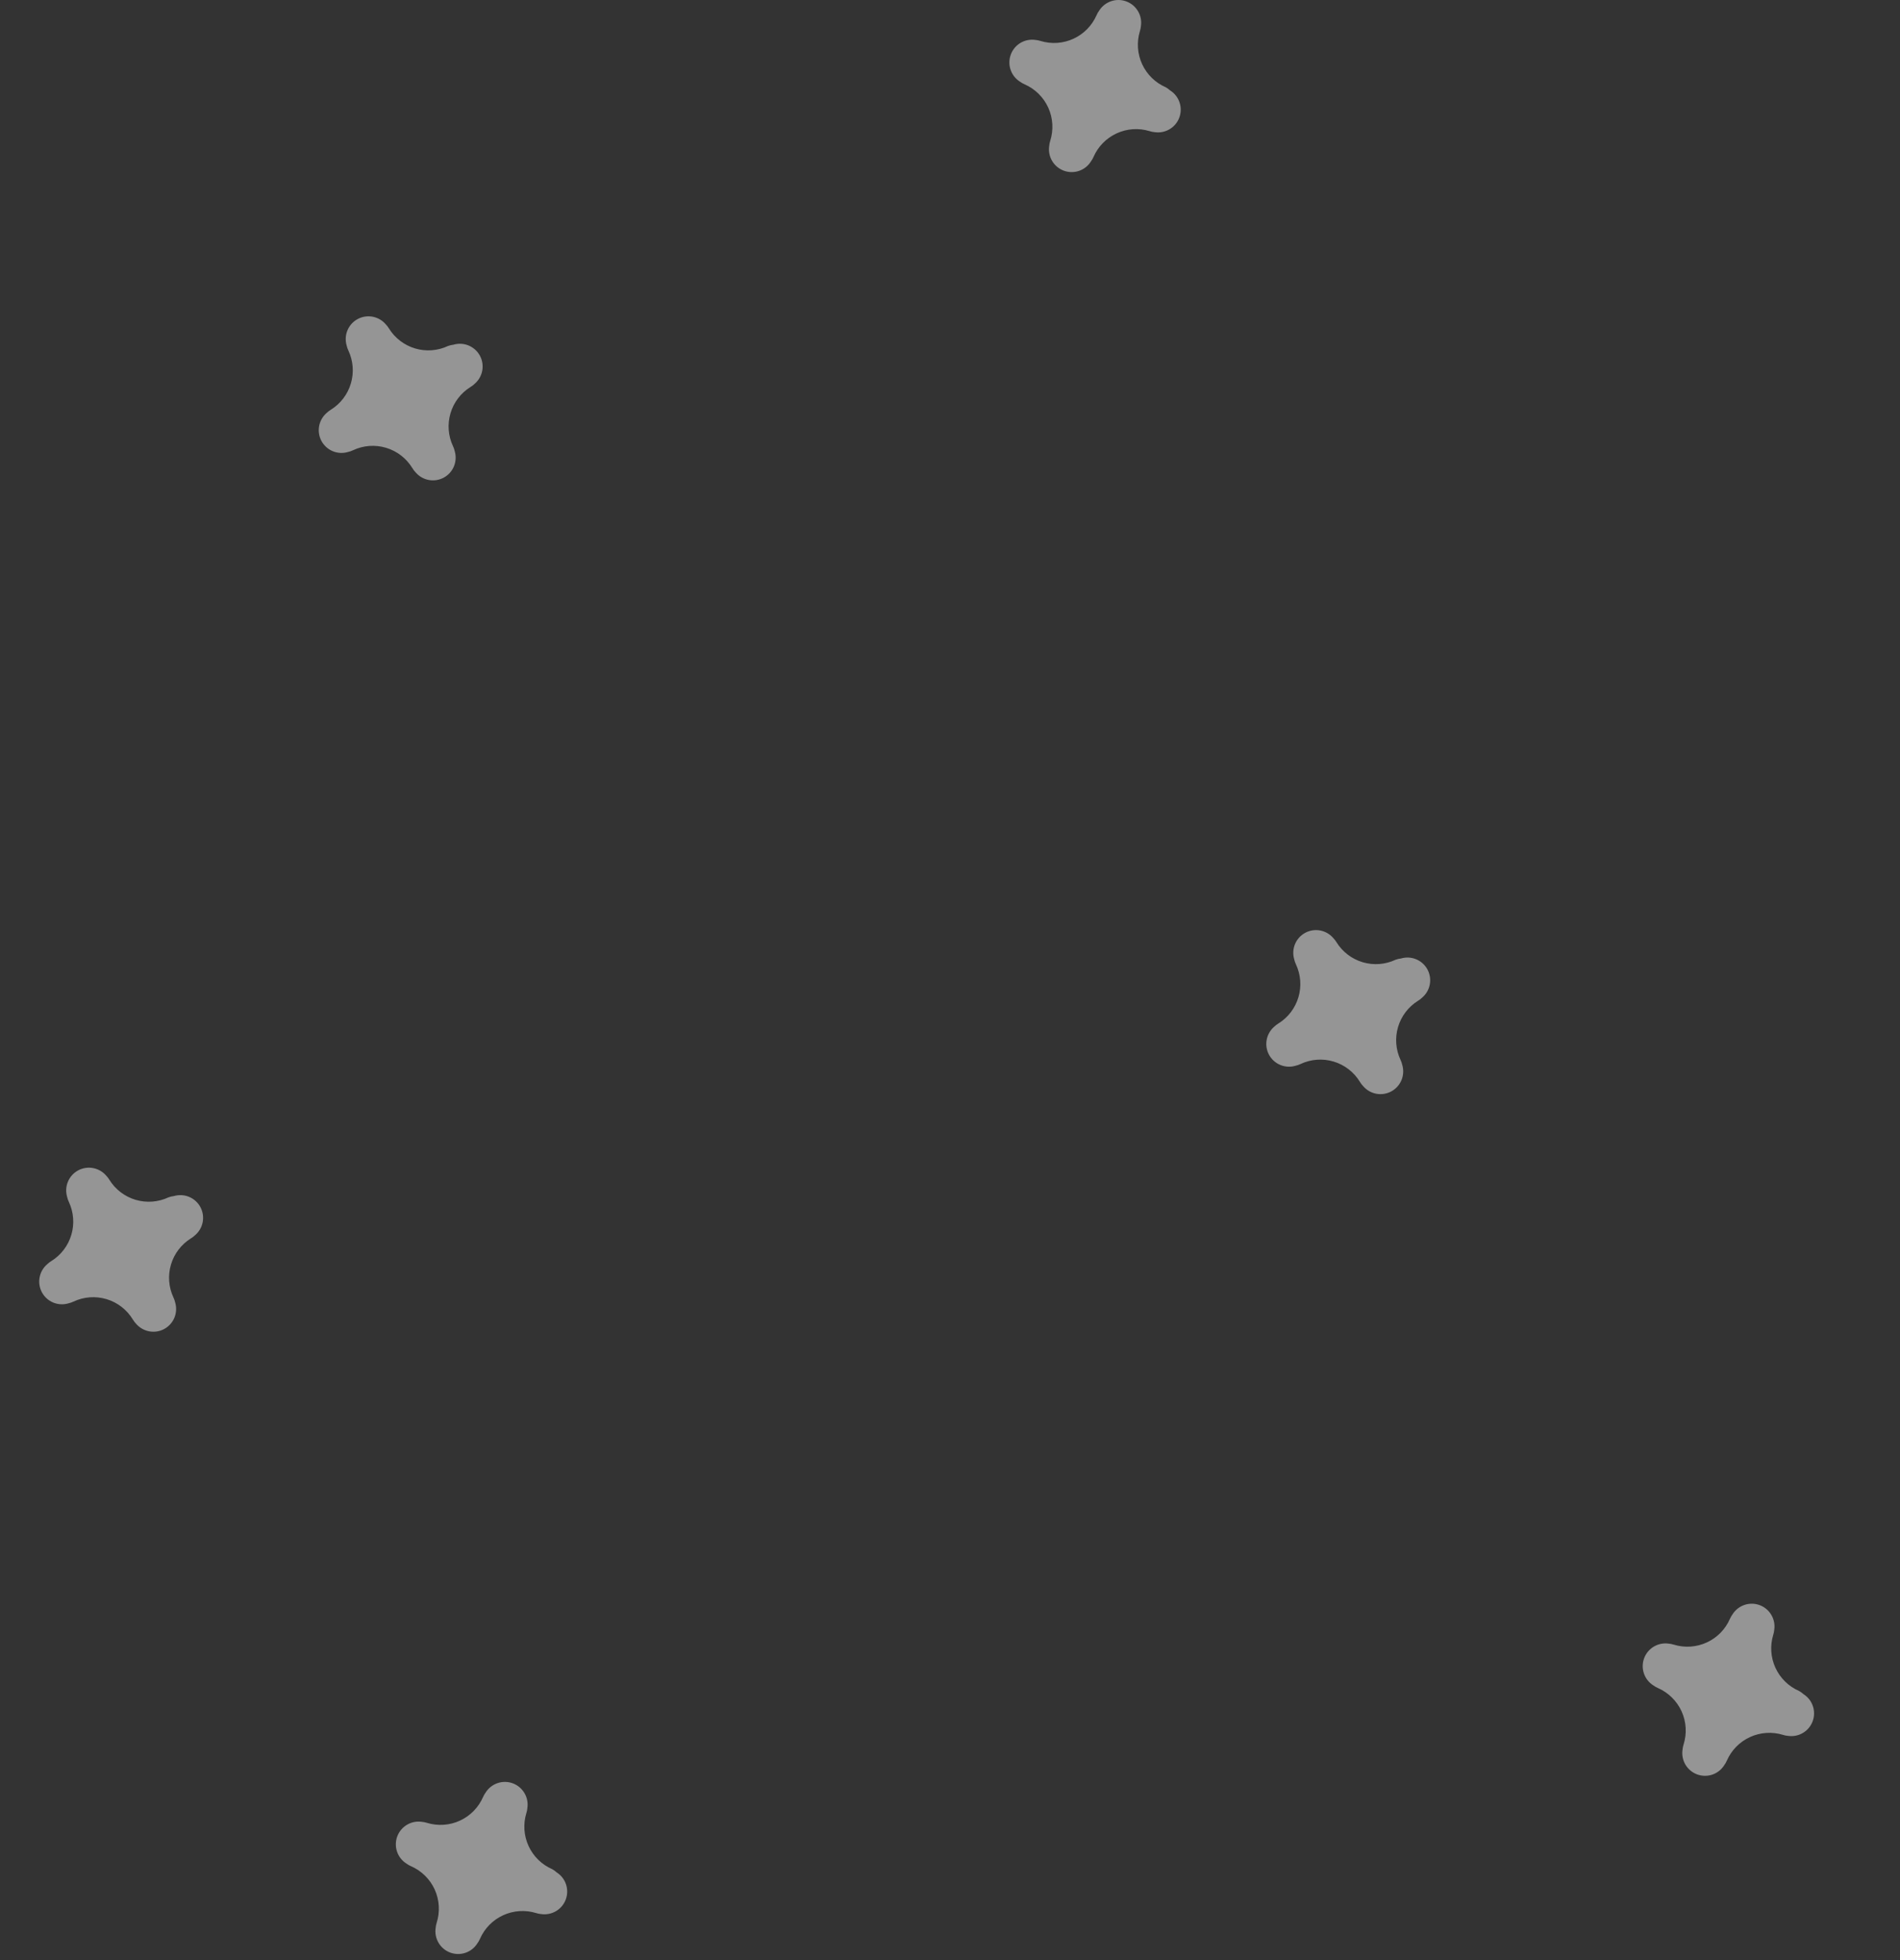 <svg width="96" height="99" viewBox="0 0 96 99" fill="none" xmlns="http://www.w3.org/2000/svg">
<rect x="0" y="0" width="96" height="99" fill="#333333" stroke="none"/>
<path opacity="0.5" d="M58.898 4.406C58.371 4.177 57.948 3.761 57.707 3.239C57.467 2.717 57.427 2.125 57.594 1.575C57.621 1.491 57.639 1.405 57.646 1.317V1.317C57.685 1.056 57.633 0.79 57.498 0.564C57.364 0.337 57.156 0.163 56.909 0.072C56.662 -0.02 56.391 -0.024 56.142 0.061C55.892 0.145 55.679 0.313 55.538 0.536V0.536C55.486 0.607 55.441 0.684 55.406 0.766C55.176 1.292 54.761 1.716 54.239 1.956C53.717 2.197 53.125 2.237 52.575 2.069C52.491 2.042 52.405 2.025 52.317 2.017V2.017C52.056 1.979 51.79 2.031 51.563 2.165C51.337 2.299 51.163 2.507 51.072 2.755C50.98 3.002 50.976 3.273 51.061 3.522C51.145 3.772 51.313 3.985 51.536 4.125C51.607 4.178 51.684 4.222 51.766 4.257C52.297 4.489 52.725 4.909 52.965 5.437C53.204 5.966 53.239 6.564 53.063 7.117C53.036 7.201 53.019 7.288 53.012 7.375C52.973 7.636 53.025 7.902 53.16 8.129C53.294 8.355 53.502 8.529 53.749 8.621C53.996 8.712 54.267 8.716 54.516 8.632C54.766 8.547 54.979 8.379 55.119 8.157V8.157C55.172 8.085 55.216 8.008 55.251 7.927C55.481 7.4 55.897 6.976 56.419 6.736C56.941 6.496 57.533 6.455 58.083 6.623C58.166 6.65 58.253 6.668 58.341 6.675C58.602 6.713 58.868 6.661 59.094 6.527C59.321 6.393 59.495 6.185 59.586 5.938C59.678 5.691 59.682 5.42 59.597 5.17C59.513 4.921 59.345 4.708 59.122 4.567V4.567C59.054 4.505 58.979 4.451 58.898 4.406V4.406Z" fill="#F8F8F8"/>
<path opacity="0.5" d="M90.898 85.406C90.371 85.177 89.948 84.761 89.707 84.239C89.467 83.717 89.427 83.125 89.594 82.575C89.621 82.491 89.639 82.405 89.646 82.317V82.317C89.685 82.056 89.632 81.79 89.498 81.564C89.364 81.337 89.156 81.163 88.909 81.072C88.662 80.98 88.391 80.976 88.141 81.061C87.892 81.145 87.679 81.313 87.538 81.536V81.536C87.486 81.607 87.442 81.684 87.406 81.766C87.177 82.292 86.761 82.716 86.239 82.956C85.717 83.197 85.125 83.237 84.575 83.069C84.491 83.042 84.405 83.025 84.317 83.017V83.017C84.056 82.979 83.79 83.031 83.564 83.165C83.337 83.299 83.163 83.507 83.072 83.754C82.98 84.001 82.976 84.272 83.061 84.522C83.145 84.772 83.313 84.984 83.536 85.125C83.607 85.178 83.684 85.222 83.766 85.257C84.297 85.489 84.725 85.909 84.965 86.437C85.204 86.966 85.24 87.564 85.063 88.117C85.036 88.201 85.019 88.288 85.012 88.376C84.973 88.636 85.025 88.902 85.159 89.129C85.294 89.356 85.502 89.529 85.749 89.621C85.996 89.712 86.267 89.716 86.516 89.632C86.766 89.547 86.979 89.379 87.119 89.156V89.156C87.172 89.085 87.216 89.008 87.251 88.927C87.481 88.4 87.897 87.976 88.419 87.736C88.941 87.496 89.533 87.456 90.083 87.623C90.166 87.65 90.253 87.668 90.341 87.675C90.602 87.713 90.868 87.661 91.094 87.527C91.321 87.393 91.495 87.185 91.586 86.938C91.678 86.691 91.682 86.42 91.597 86.17C91.513 85.921 91.345 85.708 91.122 85.567V85.567C91.054 85.505 90.979 85.451 90.898 85.406V85.406Z" fill="#F8F8F8"/>
<path opacity="0.5" d="M27.898 94.406C27.371 94.177 26.948 93.761 26.707 93.239C26.467 92.717 26.427 92.125 26.595 91.575C26.622 91.491 26.639 91.405 26.646 91.317V91.317C26.685 91.056 26.633 90.79 26.498 90.564C26.364 90.337 26.156 90.163 25.909 90.072C25.662 89.98 25.391 89.976 25.142 90.061C24.892 90.145 24.679 90.313 24.538 90.536V90.536C24.486 90.607 24.442 90.684 24.406 90.766C24.177 91.292 23.761 91.716 23.239 91.956C22.717 92.197 22.125 92.237 21.575 92.069C21.491 92.042 21.405 92.025 21.317 92.017V92.017C21.056 91.979 20.79 92.031 20.564 92.165C20.337 92.299 20.163 92.507 20.072 92.754C19.98 93.001 19.976 93.272 20.061 93.522C20.145 93.772 20.313 93.984 20.536 94.125C20.607 94.178 20.684 94.222 20.765 94.257C21.297 94.489 21.725 94.909 21.965 95.437C22.204 95.966 22.239 96.564 22.063 97.117C22.036 97.201 22.019 97.288 22.012 97.376C21.973 97.636 22.025 97.902 22.16 98.129C22.294 98.356 22.502 98.529 22.749 98.621C22.996 98.712 23.267 98.716 23.516 98.632C23.766 98.547 23.979 98.379 24.119 98.156V98.156C24.172 98.085 24.216 98.008 24.251 97.927C24.481 97.4 24.897 96.976 25.419 96.736C25.941 96.496 26.533 96.456 27.083 96.623C27.166 96.65 27.253 96.668 27.341 96.675C27.602 96.713 27.868 96.661 28.094 96.527C28.321 96.393 28.495 96.185 28.586 95.938C28.678 95.691 28.682 95.42 28.597 95.17C28.513 94.921 28.345 94.708 28.122 94.567V94.567C28.054 94.505 27.979 94.451 27.898 94.406V94.406Z" fill="#F8F8F8"/>
<path opacity="0.5" d="M22.641 17.473C22.121 17.718 21.529 17.764 20.978 17.601C20.427 17.438 19.955 17.078 19.652 16.59C19.607 16.515 19.553 16.444 19.491 16.381V16.381C19.321 16.18 19.086 16.045 18.827 15.996C18.568 15.948 18.3 15.99 18.069 16.116C17.837 16.241 17.656 16.443 17.555 16.686C17.454 16.93 17.441 17.201 17.516 17.453V17.453C17.535 17.54 17.563 17.624 17.602 17.704C17.847 18.224 17.892 18.815 17.729 19.366C17.566 19.918 17.207 20.39 16.718 20.693C16.643 20.738 16.573 20.792 16.509 20.853V20.853C16.309 21.024 16.173 21.259 16.125 21.518C16.076 21.777 16.119 22.044 16.244 22.276C16.37 22.507 16.571 22.689 16.815 22.79C17.058 22.89 17.329 22.904 17.581 22.829C17.668 22.81 17.752 22.781 17.832 22.743C18.357 22.495 18.954 22.45 19.51 22.618C20.065 22.785 20.539 23.153 20.839 23.649C20.884 23.725 20.938 23.795 21 23.858C21.17 24.059 21.405 24.195 21.664 24.243C21.923 24.291 22.191 24.249 22.422 24.124C22.654 23.998 22.835 23.797 22.936 23.553C23.036 23.31 23.05 23.039 22.975 22.787V22.787C22.956 22.7 22.927 22.616 22.889 22.536C22.644 22.016 22.599 21.424 22.762 20.873C22.924 20.322 23.284 19.85 23.772 19.547C23.848 19.501 23.918 19.448 23.981 19.386C24.182 19.215 24.318 18.981 24.366 18.722C24.415 18.463 24.372 18.195 24.247 17.964C24.121 17.732 23.919 17.551 23.676 17.45C23.433 17.349 23.162 17.335 22.91 17.411V17.411C22.818 17.421 22.728 17.442 22.641 17.473V17.473Z" fill="#F8F8F8"/>
<path opacity="0.5" d="M8.517 60.474C7.997 60.718 7.405 60.764 6.854 60.601C6.303 60.438 5.831 60.079 5.528 59.59C5.482 59.515 5.429 59.445 5.367 59.381V59.381C5.197 59.181 4.962 59.045 4.703 58.997C4.444 58.948 4.176 58.99 3.945 59.116C3.713 59.242 3.532 59.443 3.431 59.687C3.33 59.93 3.317 60.201 3.392 60.453V60.453C3.411 60.54 3.439 60.624 3.478 60.704C3.723 61.224 3.768 61.816 3.605 62.367C3.442 62.918 3.083 63.39 2.594 63.693C2.519 63.738 2.449 63.792 2.385 63.854V63.854C2.185 64.024 2.049 64.259 2.001 64.518C1.952 64.777 1.995 65.045 2.12 65.276C2.246 65.508 2.447 65.689 2.691 65.79C2.934 65.89 3.205 65.904 3.457 65.829C3.544 65.81 3.628 65.781 3.708 65.743C4.232 65.495 4.83 65.451 5.386 65.618C5.941 65.785 6.415 66.153 6.715 66.65C6.76 66.725 6.814 66.795 6.875 66.859C7.046 67.059 7.281 67.195 7.54 67.243C7.799 67.292 8.066 67.25 8.298 67.124C8.53 66.998 8.711 66.797 8.812 66.553C8.912 66.31 8.926 66.039 8.851 65.787V65.787C8.832 65.7 8.803 65.616 8.765 65.536C8.52 65.016 8.475 64.424 8.638 63.873C8.8 63.322 9.16 62.85 9.648 62.547C9.724 62.502 9.794 62.448 9.857 62.386C10.058 62.216 10.194 61.981 10.242 61.722C10.29 61.463 10.248 61.196 10.123 60.964C9.997 60.732 9.796 60.551 9.552 60.45C9.309 60.35 9.038 60.336 8.785 60.411V60.411C8.694 60.421 8.604 60.442 8.517 60.474V60.474Z" fill="#F8F8F8"/>
<path opacity="0.5" d="M70.517 48.473C69.997 48.718 69.405 48.764 68.854 48.601C68.303 48.438 67.831 48.078 67.528 47.59C67.483 47.515 67.429 47.444 67.367 47.381V47.381C67.197 47.181 66.962 47.045 66.703 46.996C66.444 46.948 66.176 46.99 65.945 47.116C65.713 47.242 65.532 47.443 65.431 47.686C65.331 47.93 65.317 48.2 65.392 48.453V48.453C65.411 48.54 65.439 48.624 65.478 48.704C65.723 49.224 65.768 49.815 65.605 50.367C65.442 50.918 65.083 51.39 64.594 51.693C64.519 51.738 64.449 51.792 64.385 51.853V51.853C64.185 52.024 64.049 52.259 64.001 52.518C63.952 52.777 63.995 53.044 64.12 53.276C64.246 53.507 64.447 53.689 64.691 53.789C64.934 53.89 65.205 53.904 65.457 53.829C65.544 53.81 65.628 53.781 65.708 53.743C66.233 53.495 66.83 53.45 67.386 53.618C67.941 53.785 68.415 54.153 68.715 54.649C68.76 54.725 68.814 54.795 68.876 54.858C69.046 55.059 69.281 55.195 69.54 55.243C69.799 55.291 70.066 55.249 70.298 55.124C70.53 54.998 70.711 54.797 70.812 54.553C70.912 54.31 70.926 54.039 70.851 53.786V53.786C70.832 53.7 70.803 53.616 70.765 53.536C70.52 53.016 70.475 52.424 70.638 51.873C70.8 51.322 71.16 50.85 71.648 50.547C71.724 50.501 71.794 50.448 71.857 50.386C72.058 50.215 72.194 49.981 72.242 49.722C72.29 49.463 72.248 49.195 72.123 48.964C71.997 48.732 71.796 48.551 71.552 48.45C71.309 48.349 71.038 48.336 70.785 48.411V48.411C70.694 48.421 70.604 48.442 70.517 48.473V48.473Z" fill="#F8F8F8"/>
</svg>
